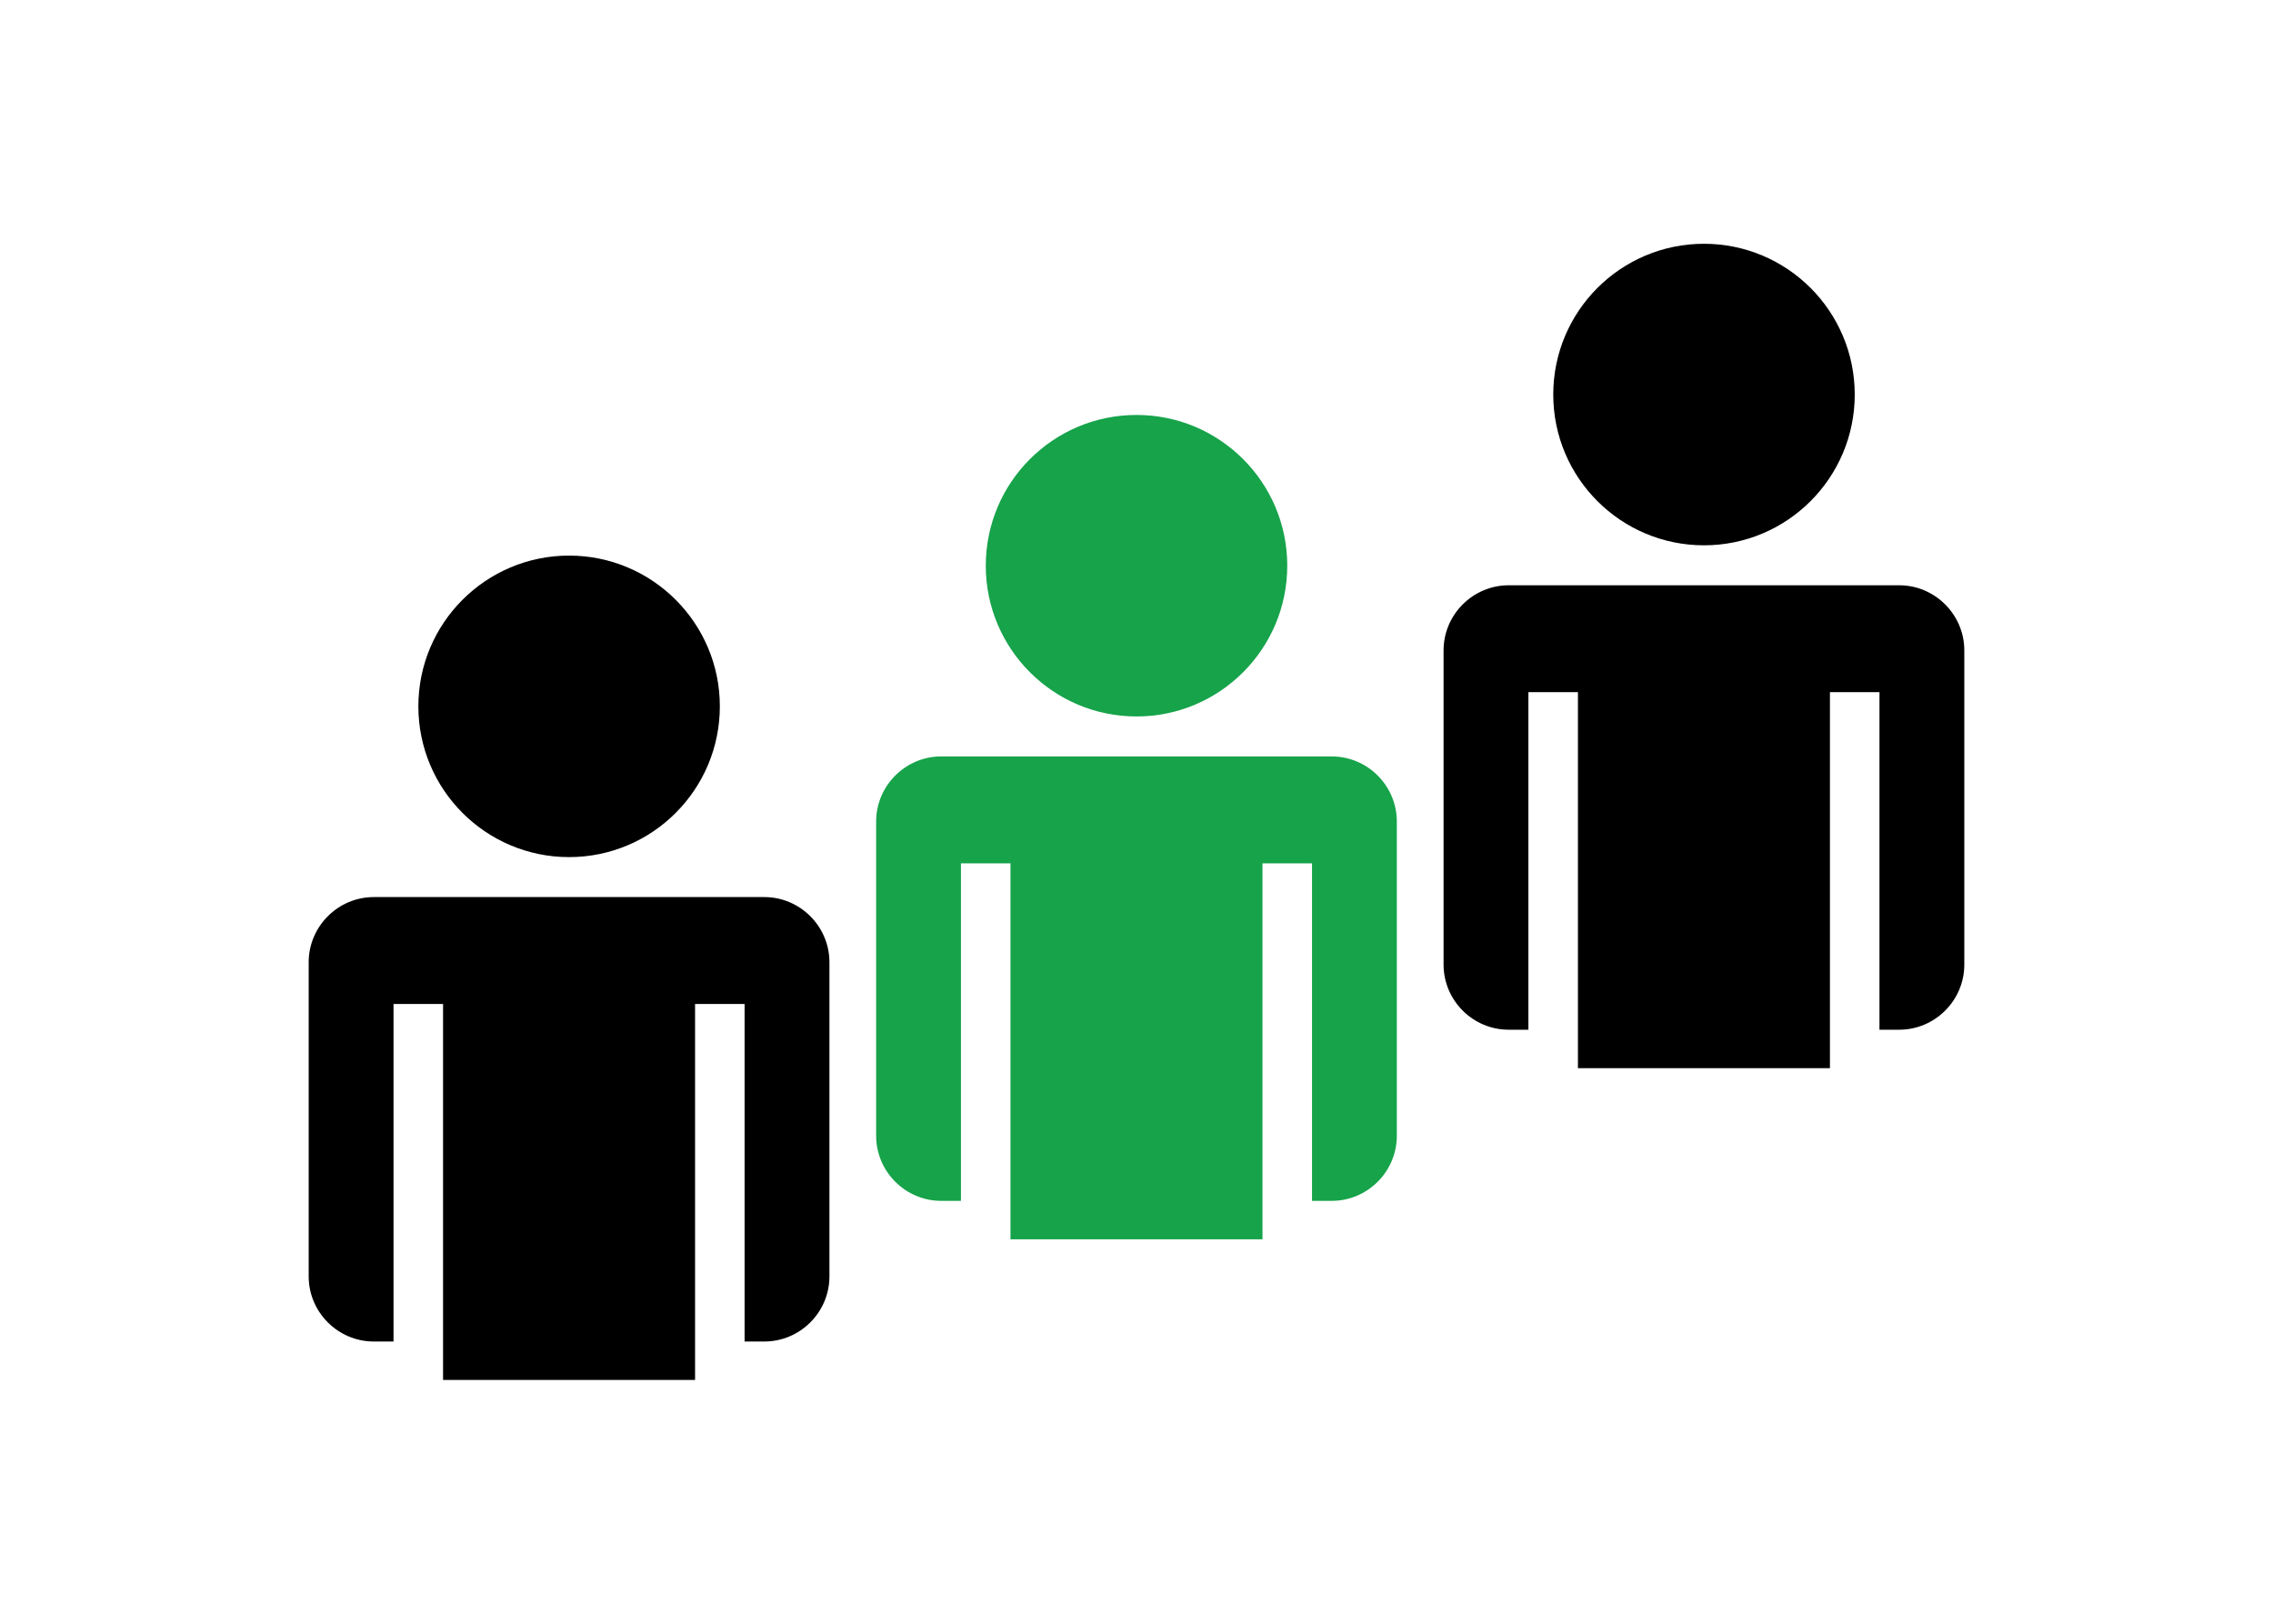 <svg version="1.1" viewBox="0 100 700 500"
  xmlns="http://www.w3.org/2000/svg">
  <path d="M 115.119 376.238 L 235.379 376.238 C 246.399 376.238 255.434 385.265 255.434 396.293 L 255.434 493.047 C 255.434 504.086 246.399 513.094 235.379 513.094 L 229.308 513.094 L 229.308 409.154 L 214.054 409.154 L 214.054 524.934 L 136.445 524.934 L 136.445 409.154 L 121.191 409.154 L 121.191 513.094 L 115.121 513.094 C 104.101 513.094 95.066 504.086 95.066 493.047 L 95.066 396.293 C 95.066 385.266 104.101 376.238 115.121 376.238 L 115.119 376.238 Z" fillRule="evenodd" fill="currentColor"></path>
  <path d="M 175.259 271.085 C 200.888 271.085 221.685 291.882 221.685 317.503 C 221.685 343.132 200.888 363.929 175.259 363.929 C 149.63 363.929 128.841 343.132 128.841 317.503 C 128.841 291.878 149.63 271.085 175.259 271.085 Z" fillRule="evenodd" fill="currentColor"></path>
  <g>
    <path d="M 350.009 227.776 C 375.634 227.776 396.427 248.557 396.427 274.194 C 396.427 299.823 375.63 320.62 350.009 320.62 C 324.38 320.62 303.583 299.823 303.583 274.194 C 303.583 248.557 324.38 227.776 350.009 227.776 Z" fillRule="evenodd" fill="rgb(22, 163, 74)"></path>
    <path d="M 289.864 332.926 L 410.124 332.926 C 421.151 332.926 430.171 341.953 430.171 352.973 L 430.171 449.727 C 430.171 460.774 421.147 469.782 410.124 469.782 L 404.053 469.782 L 404.053 365.842 L 388.799 365.842 L 388.799 481.622 L 311.19 481.622 L 311.19 365.842 L 295.936 365.842 L 295.936 469.782 L 289.866 469.782 C 278.839 469.782 269.819 460.774 269.819 449.727 L 269.819 352.973 C 269.819 341.953 278.843 332.926 289.866 332.926 L 289.864 332.926 Z" fillRule="evenodd" fill="rgb(22, 163, 74)"></path>
  </g>
  <path d="M 524.764 175.066 C 550.393 175.066 571.19 195.863 571.19 221.492 C 571.19 247.121 550.393 267.918 524.764 267.918 C 499.135 267.918 478.346 247.121 478.346 221.492 C 478.346 195.863 499.135 175.066 524.764 175.066 Z" fillRule="evenodd" fill="currentColor"></path>
  <path d="M 464.619 280.226 L 584.879 280.226 C 595.899 280.226 604.934 289.253 604.934 300.281 L 604.934 397.035 C 604.934 408.074 595.899 417.082 584.879 417.082 L 578.808 417.082 L 578.808 313.142 L 563.554 313.142 L 563.554 428.922 L 485.945 428.922 L 485.945 313.142 L 470.691 313.142 L 470.691 417.082 L 464.621 417.082 C 453.601 417.082 444.566 408.074 444.566 397.035 L 444.566 300.281 C 444.566 289.254 453.601 280.226 464.621 280.226 L 464.619 280.226 Z" fillRule="evenodd" fill="currentColor"></path>
</svg>
